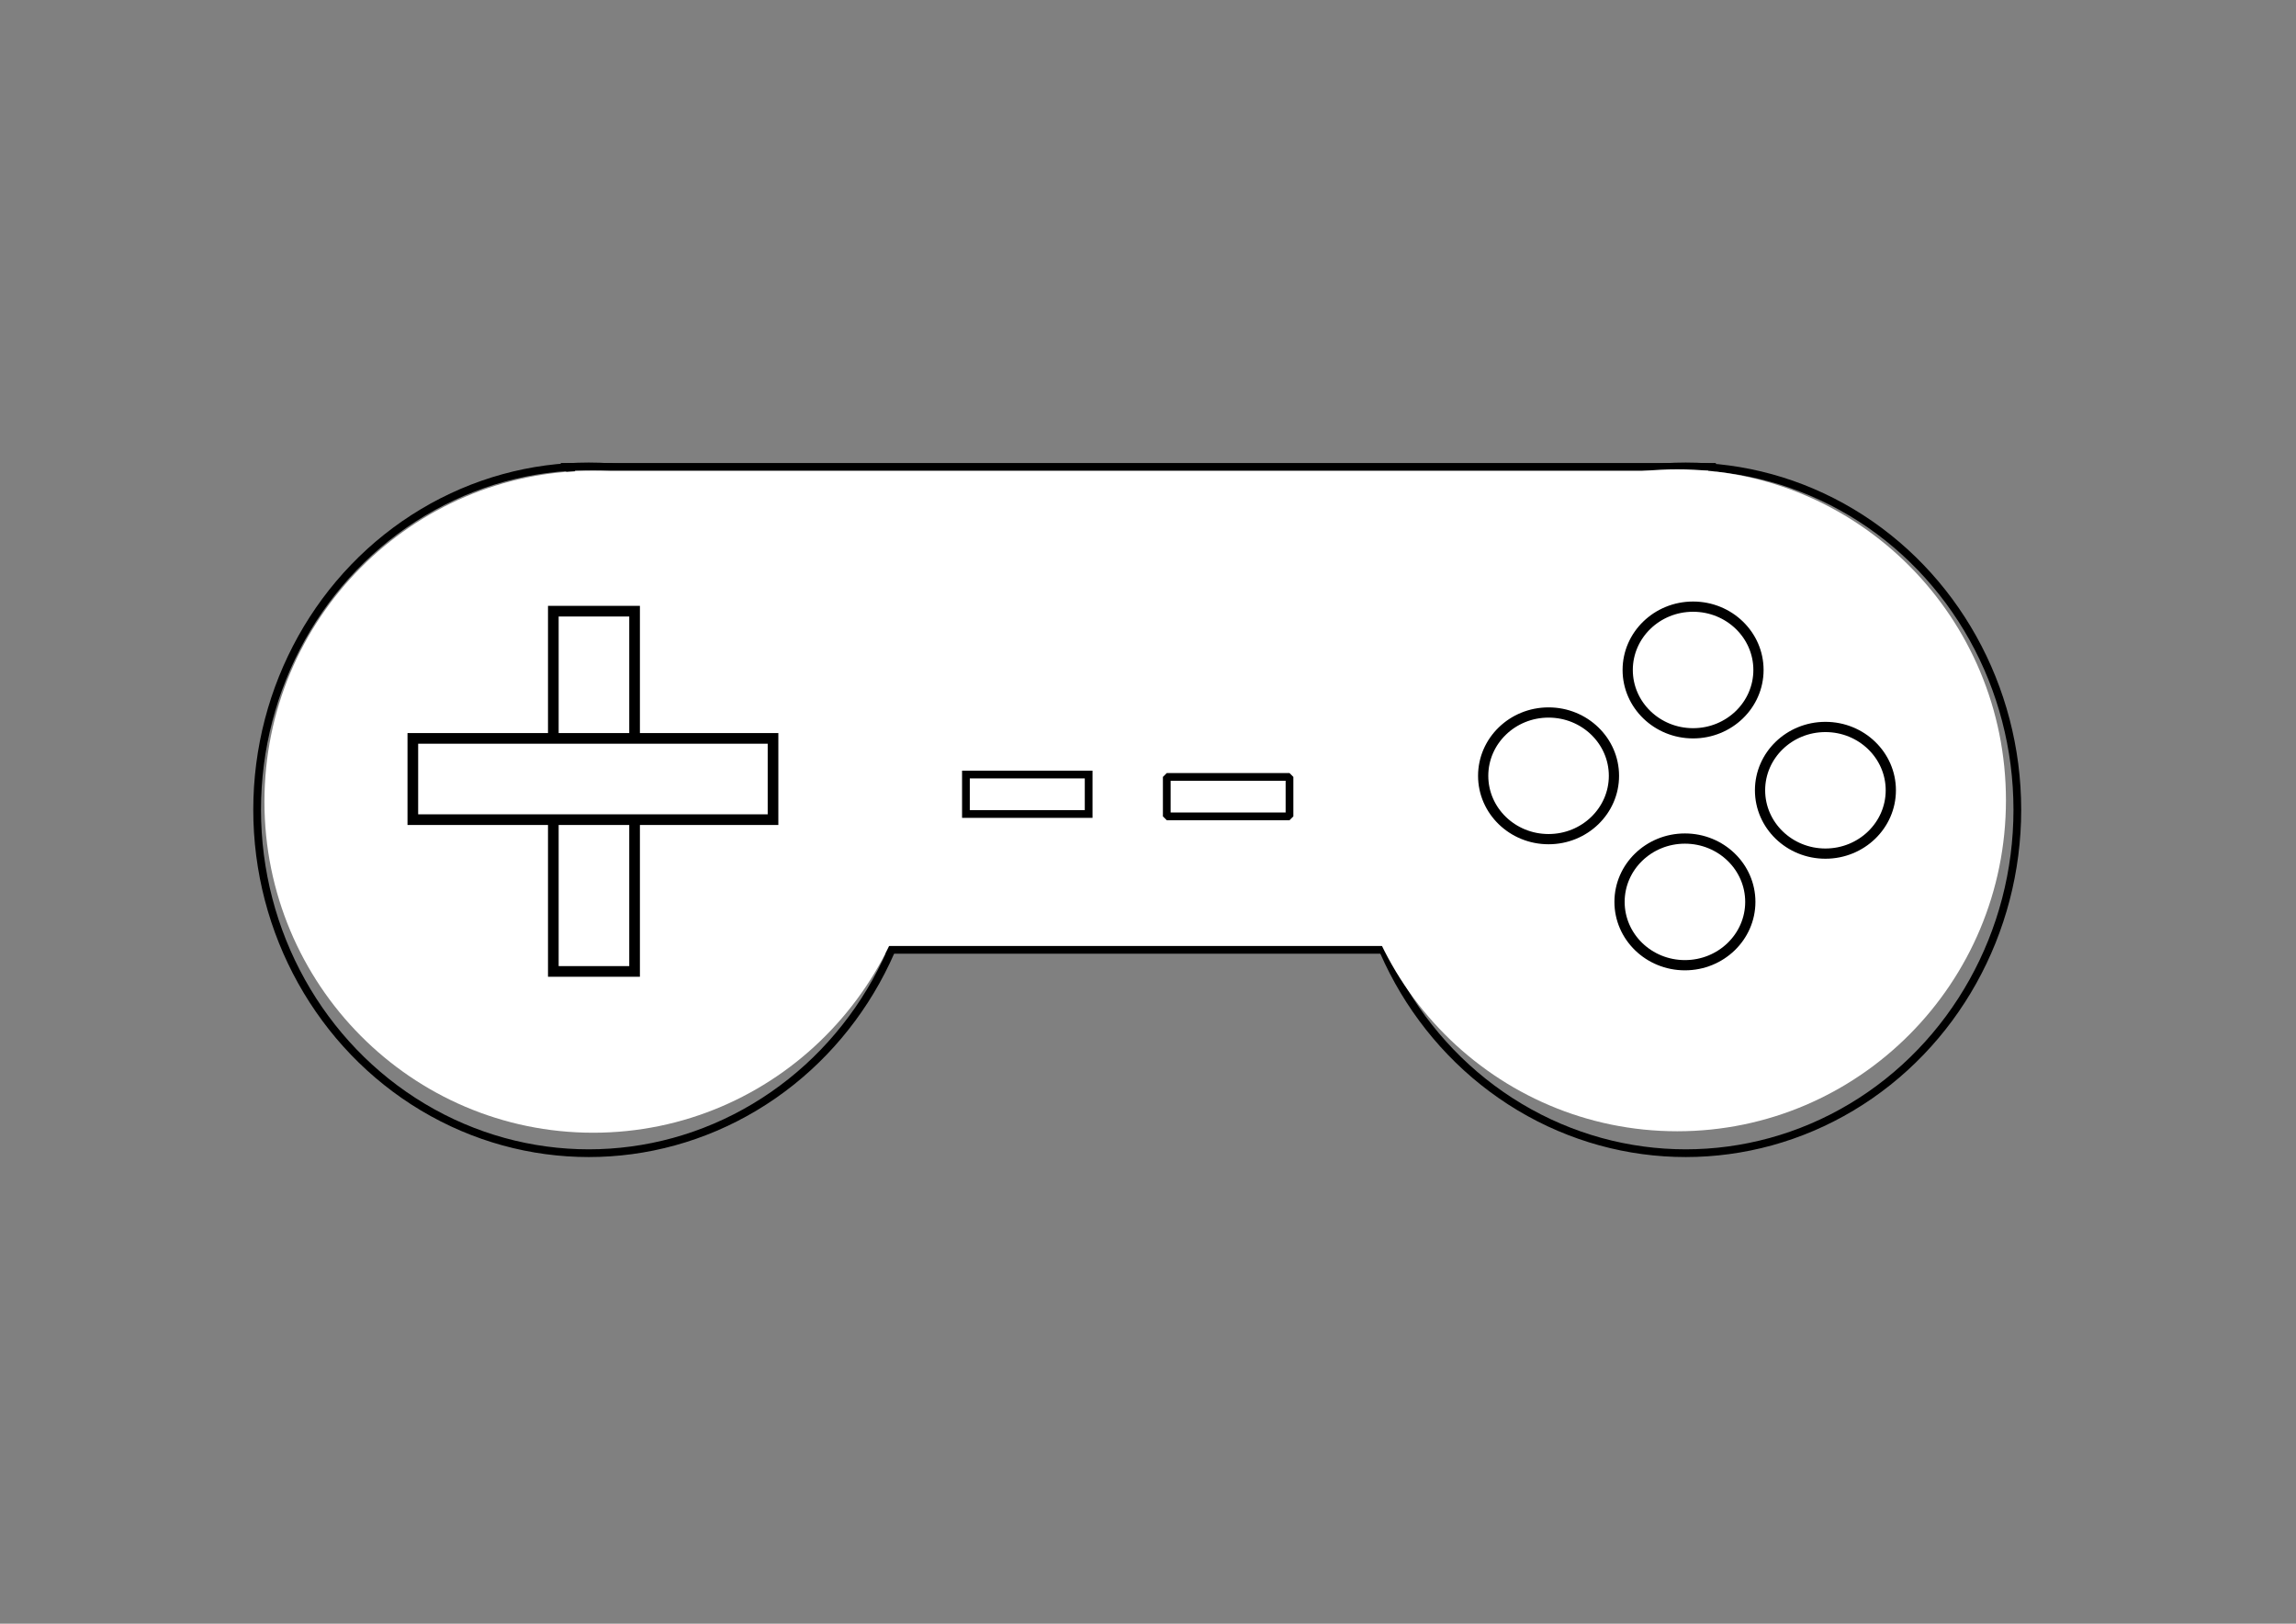 <?xml version="1.0" encoding="UTF-8" standalone="no"?>
<!-- Created with Inkscape (http://www.inkscape.org/) -->

<svg
   xmlns:osb="http://www.openswatchbook.org/uri/2009/osb"
   xmlns:dc="http://purl.org/dc/elements/1.1/"
   xmlns:cc="http://creativecommons.org/ns#"
   xmlns:rdf="http://www.w3.org/1999/02/22-rdf-syntax-ns#"
   xmlns:svg="http://www.w3.org/2000/svg"
   xmlns="http://www.w3.org/2000/svg"
   xmlns:sodipodi="http://sodipodi.sourceforge.net/DTD/sodipodi-0.dtd"
   xmlns:inkscape="http://www.inkscape.org/namespaces/inkscape"
   width="297mm"
   height="210mm"
   viewBox="0 0 297 210"
   version="1.1"
   id="svg3686"
   sodipodi:docname="controller.svg"
   inkscape:version="0.92.0 r">
  <rect x="0" y="0" width="297" height="210" fill="#808080" stroke="none"/>
  <defs
     id="defs3680">
    <linearGradient
       id="linearGradient4530"
       osb:paint="solid">
      <stop
         style="stop-color:#ffffff;stop-opacity:1;"
         offset="0"
         id="stop4528" />
    </linearGradient>
  </defs>
  <sodipodi:namedview
     id="base"
     pagecolor="#ffffff"
     bordercolor="#666666"
     borderopacity="1.0"
     inkscape:pageopacity="0.0"
     inkscape:pageshadow="2"
     inkscape:zoom="0.98994949"
     inkscape:cx="541.81101"
     inkscape:cy="397.7506"
     inkscape:document-units="mm"
     inkscape:current-layer="layer4"
     showgrid="false"
     inkscape:window-width="1920"
     inkscape:window-height="1080"
     inkscape:window-x="0"
     inkscape:window-y="0"
     inkscape:window-maximized="1"
     inkscape:snap-global="false" />
  <g
     inkscape:label="Layer 1"
     inkscape:groupmode="layer"
     id="layer1"
     transform="translate(0,-87)"
     style="display:inline">
    <ellipse
       style="fill:none;stroke:none;stroke-width:0;stroke-miterlimit:4;stroke-dasharray:none;stroke-opacity:1"
       id="path4516"
       cx="103.376"
       cy="205.53"
       rx="42.144"
       ry="41.199" />
    <ellipse
       style="opacity:1;fill:none;stroke:#000000;stroke-width:1;stroke-miterlimit:4;stroke-dasharray:none;stroke-opacity:1"
       id="path4526"
       ry="44.412"
       rx="42.9"
       cy="191.734"
       cx="76.162" />
    <path
       style="opacity:0.41;fill:none;stroke:#000000;stroke-width:1;stroke-miterlimit:4;stroke-dasharray:none;stroke-opacity:1"
       id="path4526-3"
       ry="44.412"
       rx="42.9"
       cy="171.323"
       cx="92.793"
       d=""
       inkscape:connector-curvature="0" />
    <ellipse
       cx="218.054"
       cy="191.734"
       rx="42.9"
       ry="44.412"
       id="ellipse6015"
       style="opacity:1;fill:none;stroke:#000000;stroke-width:1;stroke-miterlimit:4;stroke-dasharray:none;stroke-opacity:1" />
  </g>
  <g
     inkscape:groupmode="layer"
     id="layer2"
     inkscape:label="Layer 2"
     style="display:inline">
    <g
       id="g6062"
       transform="translate(4.536,21.167)">
      <path
         id="rect6025"
         transform="scale(0.265)"
         d="M 260,147.986 415.715,383.701 H 818.572 V 147.986 Z"
         style="display:inline;opacity:1;fill:#ffffff;fill-opacity:1;stroke:#000000;stroke-width:3.78;stroke-miterlimit:4;stroke-dasharray:none;stroke-opacity:1"
         inkscape:connector-curvature="0" />
    </g>
    <path
       style="fill:none;stroke:#000000;stroke-width:1.103px;stroke-linecap:butt;stroke-linejoin:miter;stroke-opacity:1"
       d="m 79.448,90.371 -3.286,22.868"
       id="path6090"
       inkscape:connector-curvature="0" />
  </g>
  <g
     inkscape:groupmode="layer"
     id="layer3"
     inkscape:label="Layer 3">
    <ellipse
       cx="76.729"
       cy="103.694"
       rx="42.522"
       ry="42.806"
       id="ellipse6064"
       style="display:inline;opacity:1;fill:#ffffff;fill-opacity:1;stroke:none;stroke-width:0.977;stroke-miterlimit:4;stroke-dasharray:none;stroke-opacity:1" />
    <ellipse
       style="display:inline;opacity:1;fill:#ffffff;fill-opacity:1;stroke:none;stroke-width:0.977;stroke-miterlimit:4;stroke-dasharray:none;stroke-opacity:1"
       id="ellipse6068"
       ry="42.806"
       rx="42.522"
       cy="103.505"
       cx="216.958" />
  </g>
  <g
     inkscape:groupmode="layer"
     id="layer4"
     inkscape:label="Buttons"
     style="display:inline">
    <rect
       style="opacity:1;fill:#ffffff;fill-opacity:1;stroke:#000000;stroke-width:1.378;stroke-miterlimit:4;stroke-dasharray:none;stroke-opacity:1"
       id="rect6070"
       width="10.511"
       height="46.593"
       x="71.576"
       y="79.046" />
    <rect
       style="opacity:1;fill:#ffffff;fill-opacity:1;stroke:#000000;stroke-width:1.378;stroke-miterlimit:4;stroke-dasharray:none;stroke-opacity:1"
       id="rect6070-6"
       width="10.511"
       height="46.593"
       x="95.493"
       y="-100.004"
       transform="rotate(90.005)" />
    <g
       id="g6197"
       transform="translate(-4.347,20.033)">
      <ellipse
         ry="8.19"
         rx="8.458"
         cy="80.307"
         cx="204.662"
         id="path6185"
         style="opacity:1;fill:#ffffff;fill-opacity:1;stroke:#000000;stroke-width:1.323;stroke-miterlimit:4;stroke-dasharray:none;stroke-opacity:1" />
      <ellipse
         style="opacity:1;fill:#ffffff;fill-opacity:1;stroke:#000000;stroke-width:1.323;stroke-miterlimit:4;stroke-dasharray:none;stroke-opacity:1"
         id="ellipse6187"
         cx="223.357"
         cy="66.617"
         rx="8.458"
         ry="8.19" />
      <ellipse
         style="opacity:1;fill:#ffffff;fill-opacity:1;stroke:#000000;stroke-width:1.323;stroke-miterlimit:4;stroke-dasharray:none;stroke-opacity:1"
         id="ellipse6189"
         cx="222.301"
         cy="96.611"
         rx="8.458"
         ry="8.19" />
      <ellipse
         ry="8.19"
         rx="8.458"
         cy="82.178"
         cx="240.476"
         id="ellipse6191"
         style="opacity:1;fill:#ffffff;fill-opacity:1;stroke:#000000;stroke-width:1.323;stroke-miterlimit:4;stroke-dasharray:none;stroke-opacity:1" />
    </g>
    <rect
       style="opacity:1;fill:#ffffff;fill-opacity:1;stroke:#000000;stroke-width:1;stroke-miterlimit:4;stroke-dasharray:none;stroke-opacity:1"
       id="rect6199"
       width="15.875"
       height="5.103"
       x="124.948"
       y="100.175" />
    <rect
       y="100.482"
       x="150.928"
       height="5.103"
       width="15.875"
       id="rect6201"
       style="opacity:1;fill:#ffffff;fill-opacity:1;stroke:#000000;stroke-width:1;stroke-linecap:square;stroke-linejoin:bevel;stroke-miterlimit:4;stroke-dasharray:none;stroke-opacity:1" />
  </g>
</svg>
